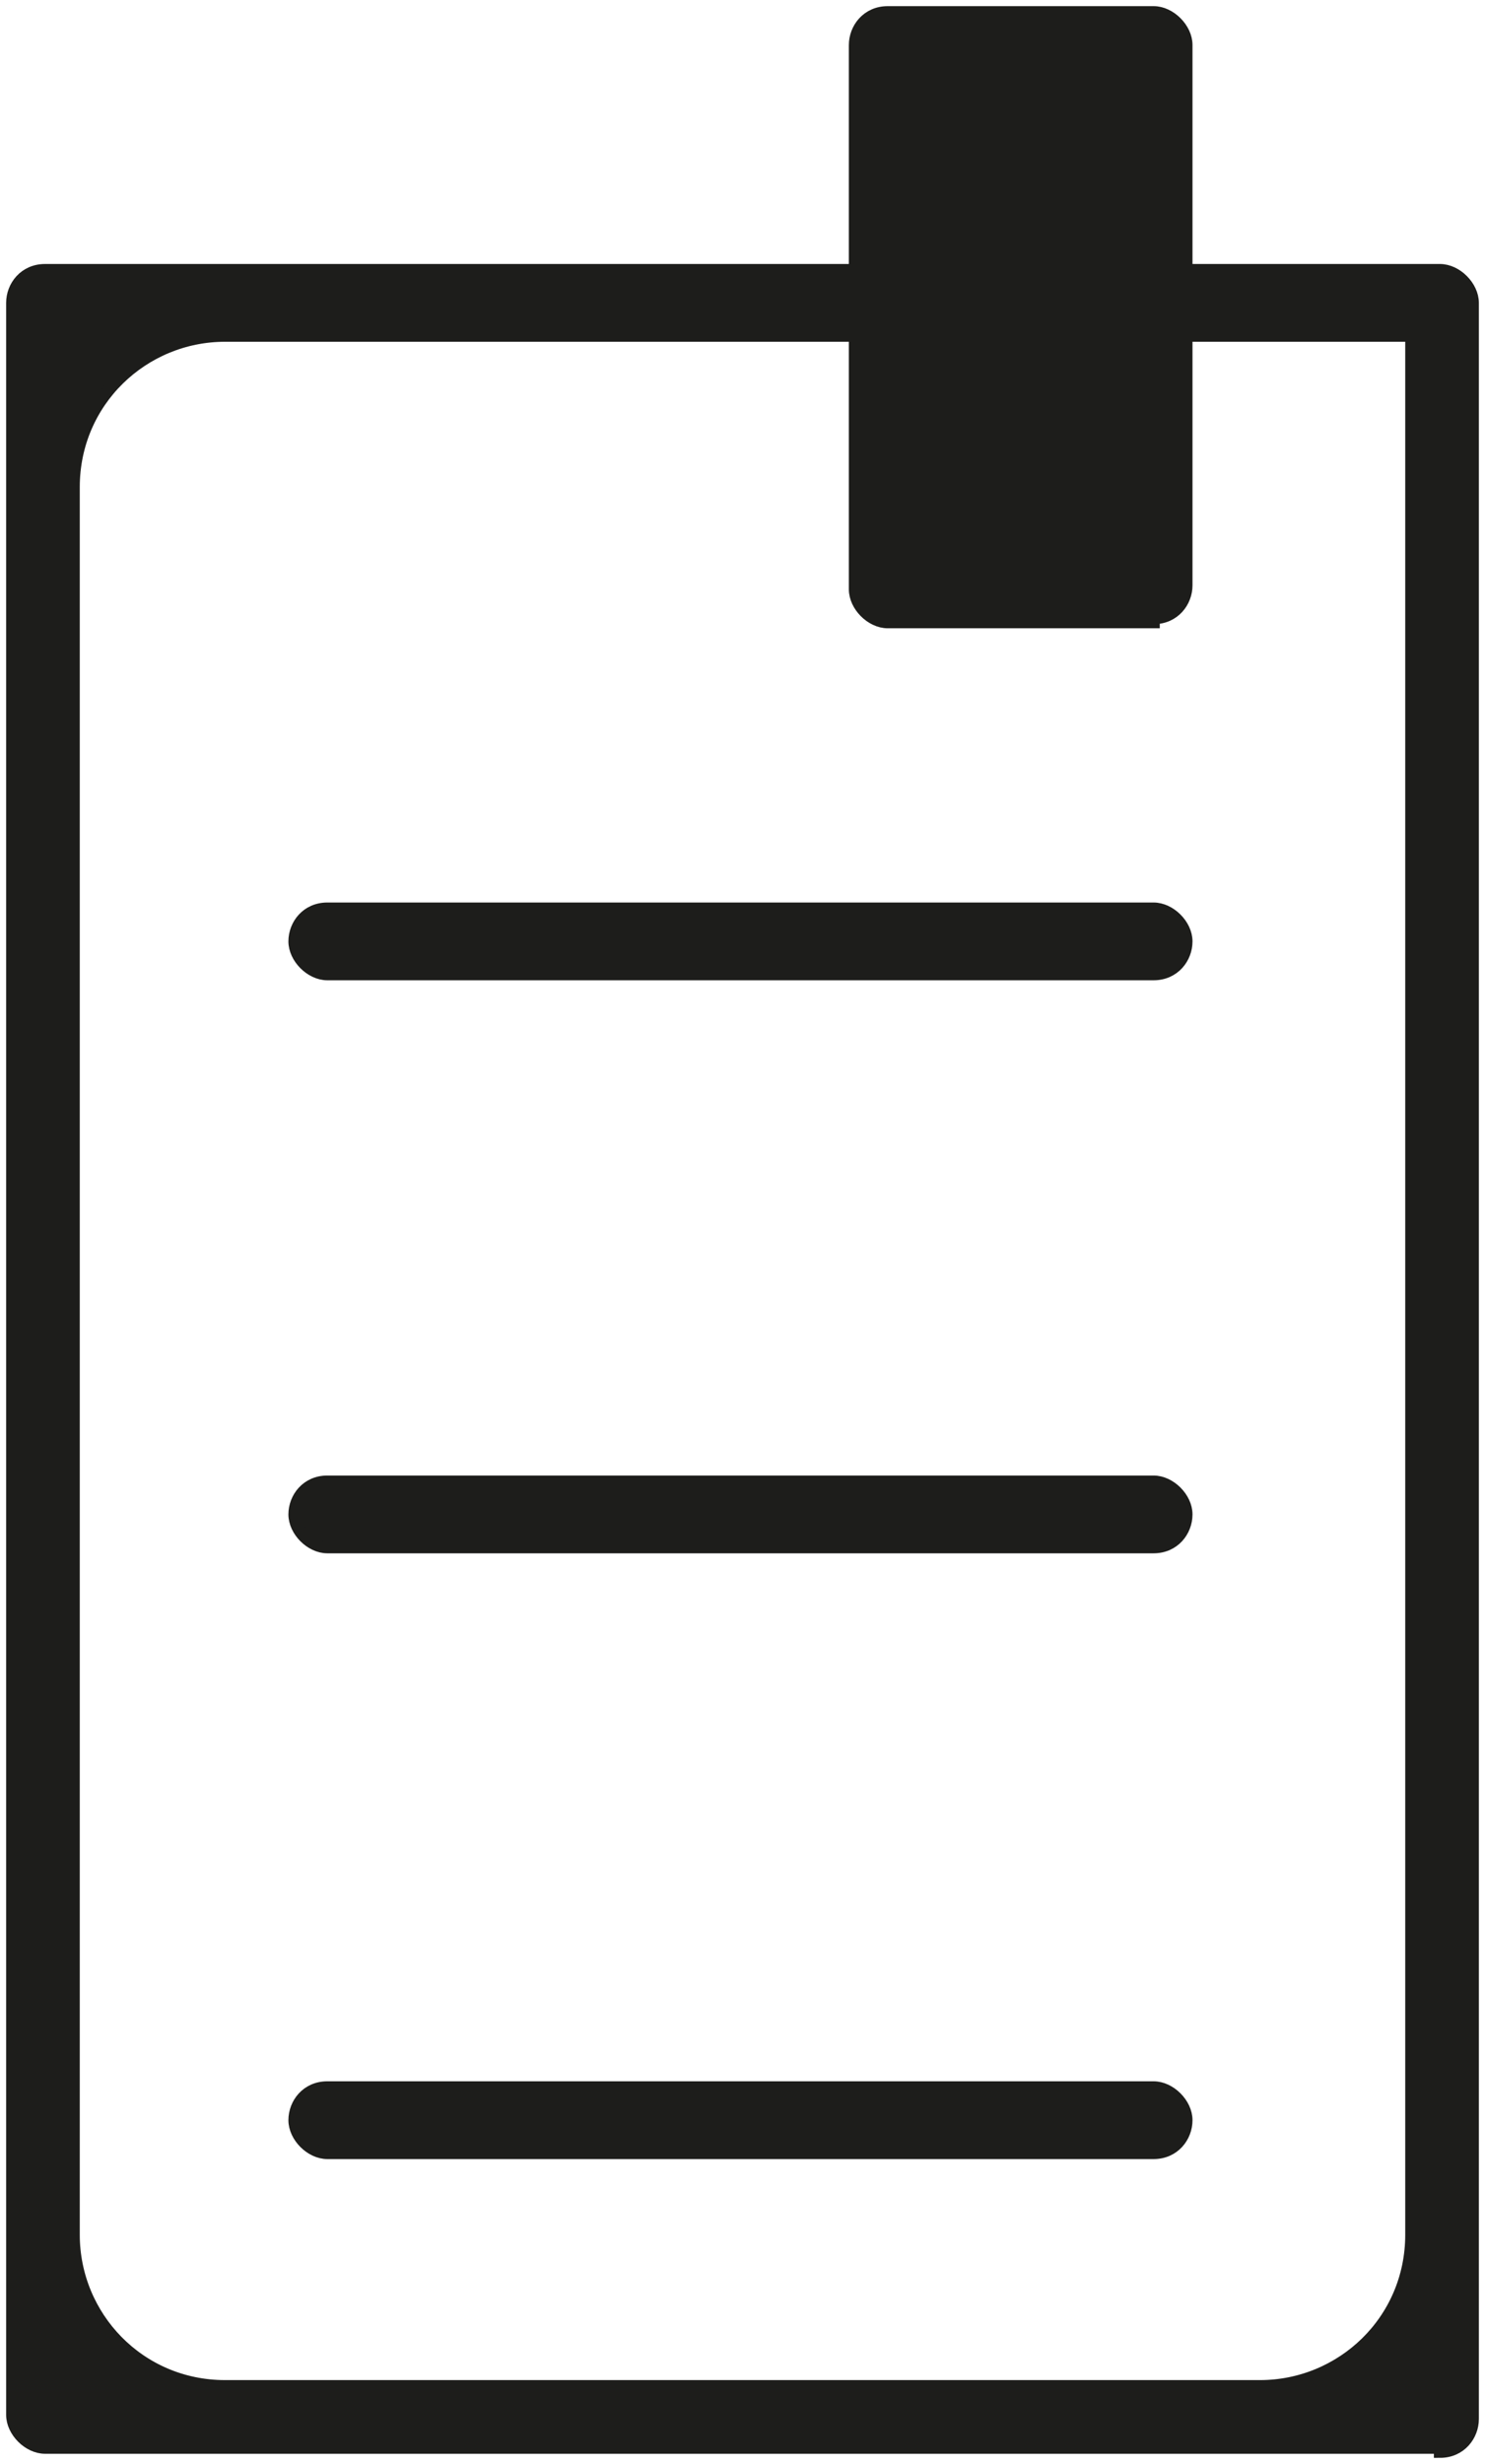 <?xml version="1.0" encoding="UTF-8"?>
<svg id="Ebene_1" xmlns="http://www.w3.org/2000/svg" version="1.1" xmlns:xlink="http://www.w3.org/1999/xlink" viewBox="0 0 36.3 60.2">
  <!-- Generator: Adobe Illustrator 29.1.0, SVG Export Plug-In . SVG Version: 2.1.0 Build 142)  -->
  <defs>
    <style>
      .st0, .st1 {
        fill: none;
      }

      .st2 {
        fill: #1d1d1b;
      }

      .st3 {
        clip-path: url(#clippath);
      }

      .st1 {
        stroke: #1d1d1b;
        stroke-width: .3px;
      }
    </style>
    <clipPath id="clippath">
      <rect class="st0" width="36.3" height="60.2"/>
    </clipPath>
  </defs>
  <g class="st3">
    <path class="st2" d="M35.2,59.8H1.1c-.4,0-.8-.4-.8-.8V7.4c0-.4.3-.8.8-.8h20.6c.4,0,.8.4.8.8s-.3.8-.8.8H5.5c-2,0-3.7,1.6-3.7,3.7v42.7c0,2,1.6,3.7,3.7,3.7h25.3c2,0,3.7-1.6,3.7-3.7V8.2h-6.3c-.4,0-.8-.4-.8-.8s.3-.8.8-.8h7c.4,0,.8.4.8.8v51.7c0,.4-.3.8-.8.8"/>
    <path class="st1" d="M35.2,59.8H1.1c-.4,0-.8-.4-.8-.8V7.4c0-.4.3-.8.8-.8h20.6c.4,0,.8.4.8.8s-.3.8-.8.8H5.5c-2,0-3.7,1.6-3.7,3.7v42.7c0,2,1.6,3.7,3.7,3.7h25.3c2,0,3.7-1.6,3.7-3.7V8.2h-6.3c-.4,0-.8-.4-.8-.8s.3-.8.8-.8h7c.4,0,.8.4.8.8v51.7c0,.4-.3.8-.8.8Z"/>
    <path class="st2" d="M28.2,15.2h-6.5c-.4,0-.8-.4-.8-.8V1.1c0-.4.3-.8.8-.8h6.5c.4,0,.8.4.8.8v13.2c0,.4-.3.8-.8.8"/>
    <path class="st1" d="M28.2,15.2h-6.5c-.4,0-.8-.4-.8-.8V1.1c0-.4.3-.8.8-.8h6.5c.4,0,.8.4.8.8v13.2c0,.4-.3.8-.8.8Z"/>
    <path class="st2" d="M28.2,23.8H8c-.4,0-.8-.4-.8-.8s.3-.8.8-.8h20.2c.4,0,.8.4.8.8s-.3.8-.8.8"/>
    <path class="st1" d="M28.2,23.8H8c-.4,0-.8-.4-.8-.8s.3-.8.8-.8h20.2c.4,0,.8.4.8.8s-.3.8-.8.8Z"/>
    <path class="st2" d="M28.2,37.8H8c-.4,0-.8-.4-.8-.8s.3-.8.8-.8h20.2c.4,0,.8.4.8.8s-.3.8-.8.8"/>
    <path class="st1" d="M28.2,37.8H8c-.4,0-.8-.4-.8-.8s.3-.8.8-.8h20.2c.4,0,.8.4.8.8s-.3.8-.8.8Z"/>
    <path class="st2" d="M28.2,52.6H8c-.4,0-.8-.4-.8-.8s.3-.8.8-.8h20.2c.4,0,.8.4.8.8s-.3.8-.8.8"/>
    <path class="st1" d="M28.2,52.6H8c-.4,0-.8-.4-.8-.8s.3-.8.8-.8h20.2c.4,0,.8.4.8.8s-.3.8-.8.8Z"/>
  </g>
</svg>